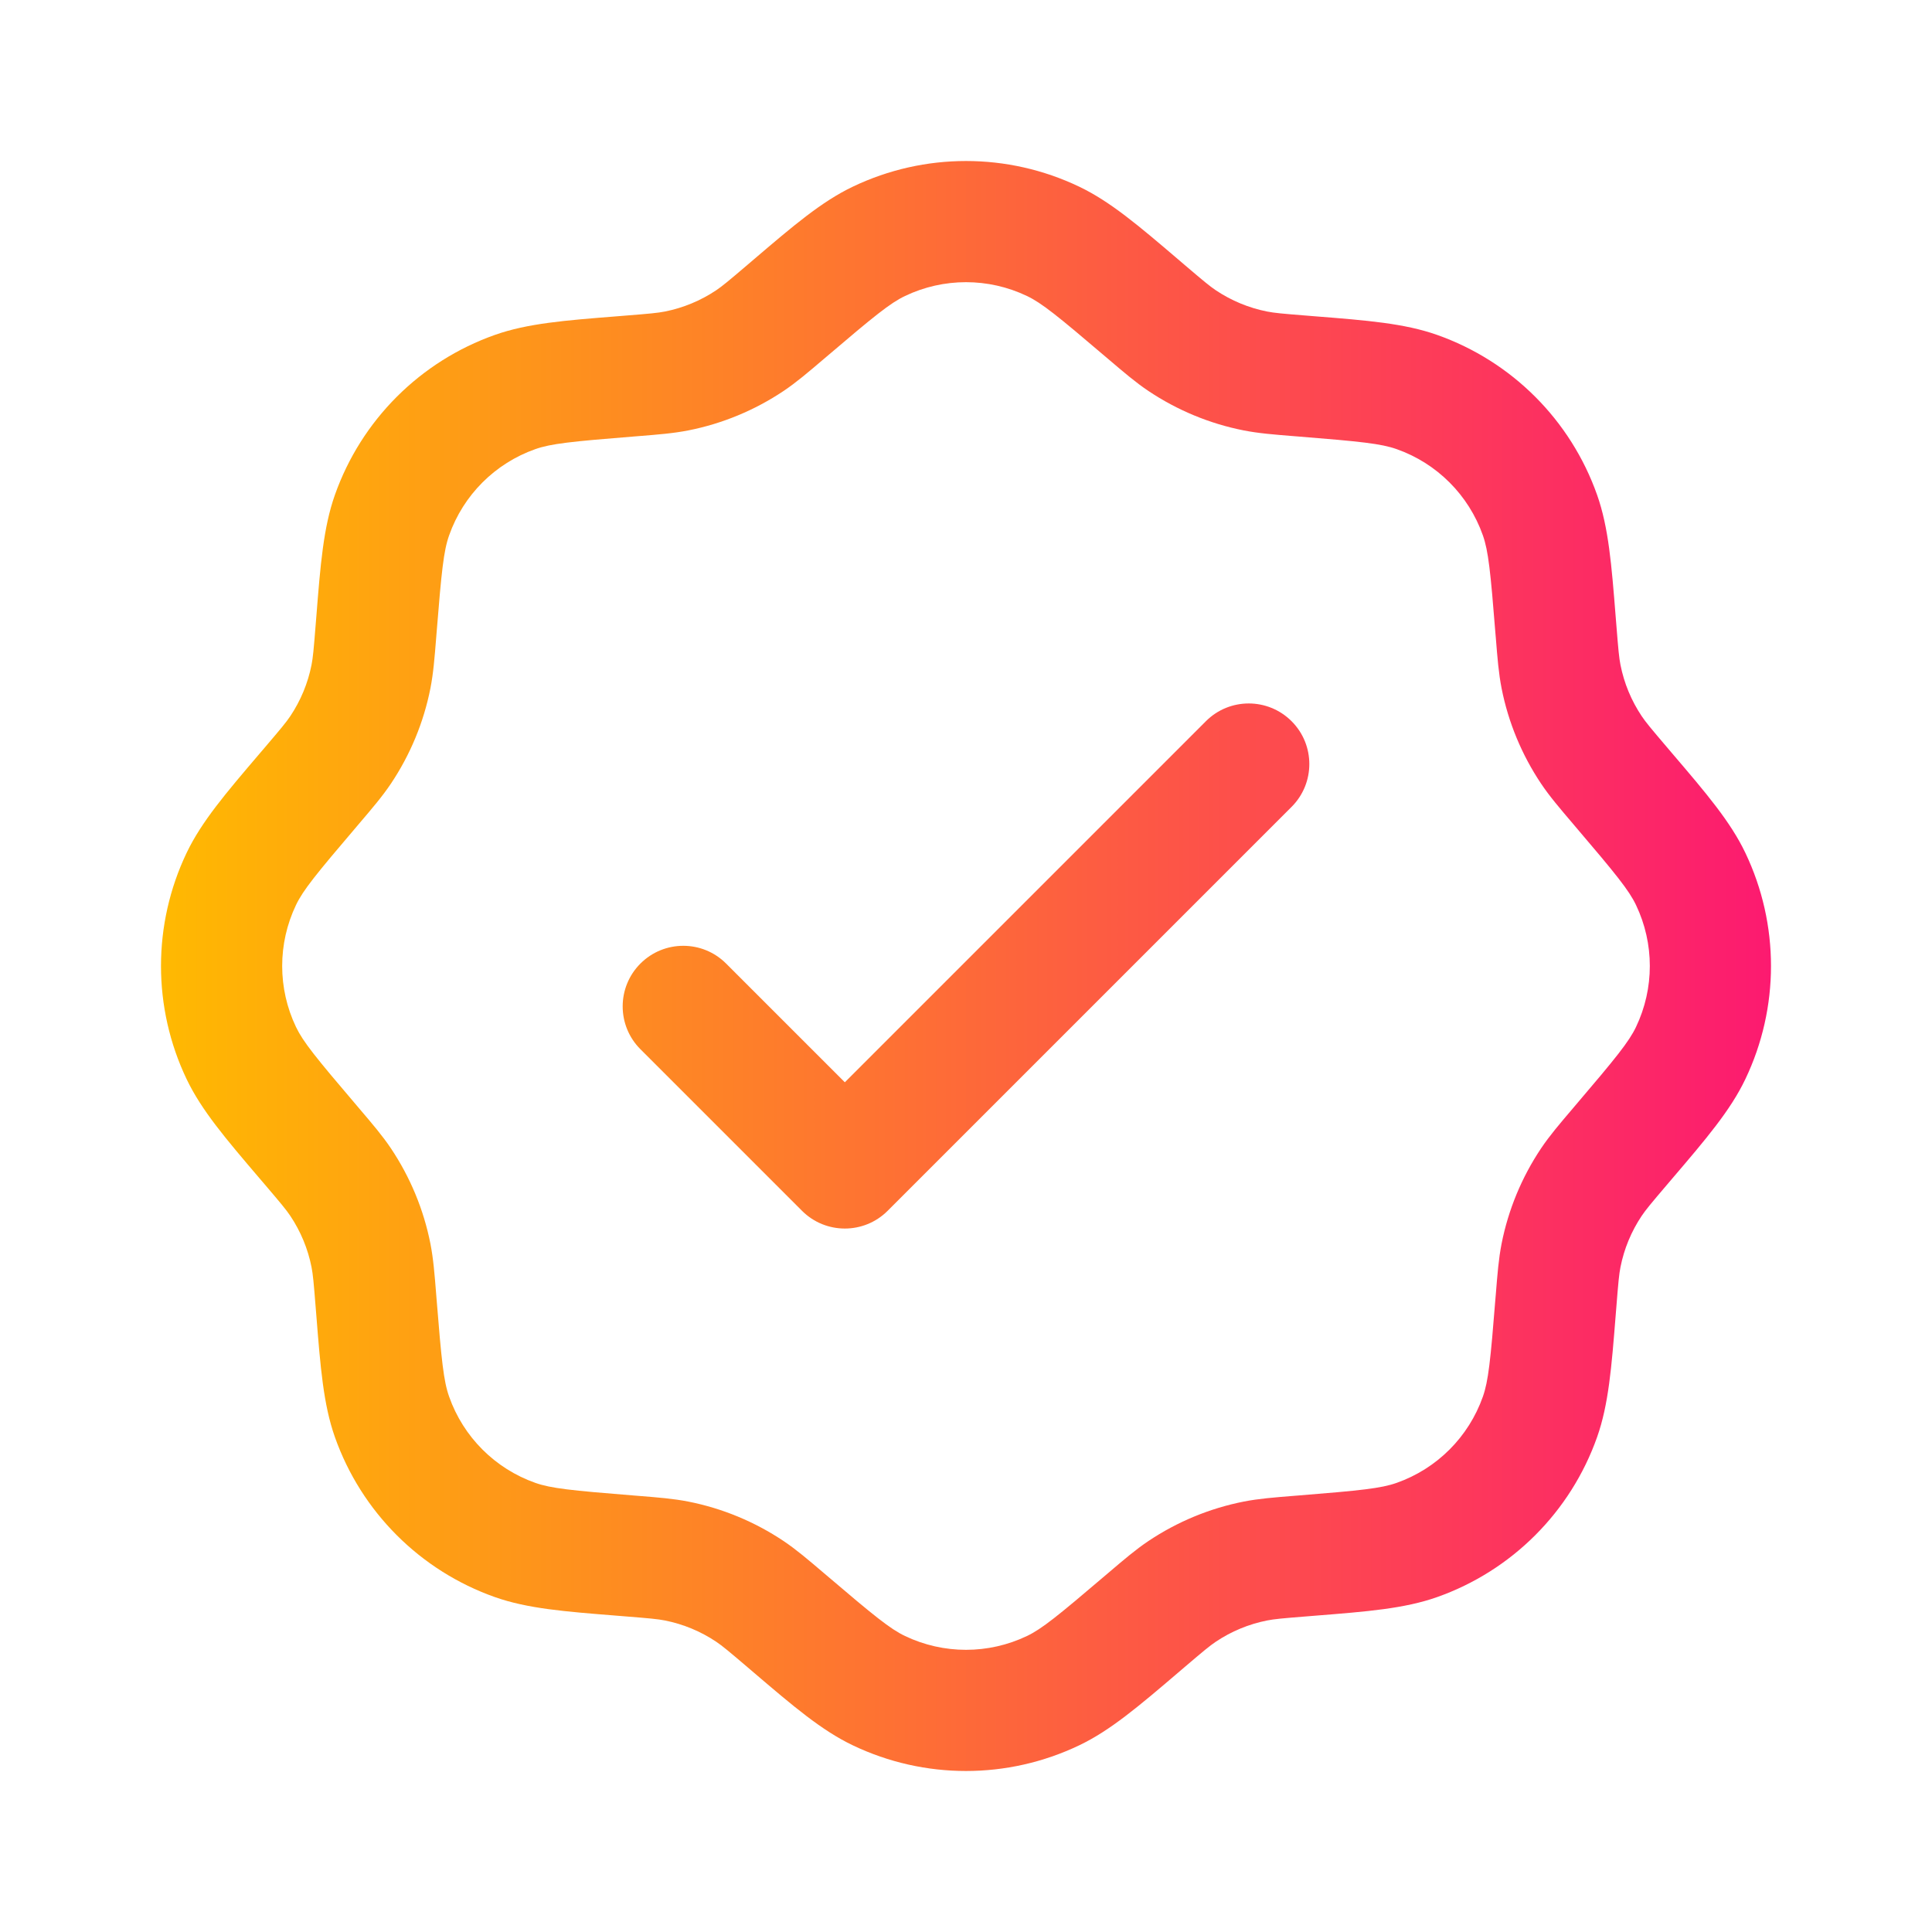 <svg width="64" height="64" viewBox="0 0 64 64" fill="none" xmlns="http://www.w3.org/2000/svg">
<path fill-rule="evenodd" clip-rule="evenodd" d="M28.25 6.184C30.621 5.05 33.379 5.05 35.75 6.184C36.781 6.676 37.725 7.481 39.032 8.596C39.1 8.654 39.169 8.713 39.239 8.773C39.873 9.314 40.074 9.48 40.276 9.616C40.791 9.96 41.368 10.2 41.976 10.32C42.215 10.367 42.474 10.391 43.306 10.457C43.397 10.464 43.487 10.472 43.576 10.479C45.289 10.614 46.526 10.713 47.603 11.093C50.082 11.969 52.031 13.918 52.907 16.397C53.287 17.474 53.385 18.711 53.521 20.424C53.529 20.513 53.535 20.603 53.543 20.694C53.609 21.526 53.633 21.785 53.68 22.024C53.8 22.632 54.039 23.209 54.384 23.724C54.52 23.926 54.686 24.126 55.227 24.761C55.287 24.831 55.346 24.9 55.403 24.968C56.519 26.275 57.324 27.219 57.816 28.25C58.95 30.621 58.95 33.379 57.816 35.75C57.324 36.781 56.519 37.725 55.403 39.032C55.346 39.1 55.287 39.169 55.227 39.239C54.686 39.874 54.52 40.074 54.384 40.276C54.039 40.791 53.8 41.368 53.68 41.976C53.633 42.215 53.609 42.474 53.543 43.306C53.535 43.397 53.529 43.487 53.521 43.576C53.385 45.289 53.287 46.526 52.907 47.603C52.031 50.082 50.082 52.031 47.603 52.907C46.526 53.287 45.289 53.385 43.576 53.521C43.487 53.529 43.397 53.535 43.306 53.543C42.474 53.609 42.215 53.633 41.976 53.68C41.368 53.8 40.791 54.039 40.276 54.384C40.074 54.52 39.873 54.686 39.239 55.227C39.169 55.287 39.1 55.346 39.032 55.404C37.725 56.519 36.781 57.324 35.75 57.816C33.379 58.95 30.621 58.95 28.25 57.816C27.219 57.324 26.275 56.519 24.968 55.404C24.9 55.346 24.831 55.287 24.761 55.227C24.126 54.686 23.926 54.52 23.724 54.384C23.209 54.039 22.631 53.8 22.024 53.68C21.785 53.633 21.526 53.609 20.694 53.543C20.603 53.535 20.513 53.529 20.424 53.521C18.711 53.385 17.474 53.287 16.397 52.907C13.918 52.031 11.969 50.082 11.093 47.603C10.713 46.526 10.614 45.289 10.479 43.576C10.472 43.487 10.464 43.397 10.457 43.306C10.391 42.474 10.367 42.215 10.32 41.976C10.2 41.368 9.96 40.791 9.616 40.276C9.48 40.074 9.314 39.874 8.773 39.239C8.713 39.169 8.654 39.1 8.596 39.032C7.481 37.725 6.676 36.781 6.183 35.75C5.05 33.379 5.05 30.621 6.183 28.25C6.676 27.219 7.481 26.275 8.596 24.968C8.654 24.9 8.713 24.831 8.773 24.761C9.314 24.126 9.48 23.926 9.616 23.724C9.96 23.209 10.2 22.632 10.32 22.024C10.367 21.785 10.391 21.526 10.457 20.694C10.464 20.603 10.472 20.513 10.479 20.424C10.614 18.711 10.713 17.474 11.093 16.397C11.969 13.918 13.918 11.969 16.397 11.093C17.474 10.713 18.711 10.614 20.424 10.479C20.513 10.472 20.603 10.464 20.694 10.457C21.526 10.391 21.785 10.367 22.024 10.32C22.631 10.2 23.209 9.96 23.724 9.616C23.926 9.48 24.126 9.314 24.761 8.773C24.831 8.713 24.9 8.654 24.968 8.596C26.275 7.481 27.219 6.676 28.25 6.184ZM34.019 9.805C32.742 9.195 31.258 9.195 29.98 9.805C29.487 10.041 28.966 10.463 27.365 11.828C27.338 11.85 27.312 11.872 27.287 11.894C26.761 12.342 26.377 12.669 25.959 12.95C25.003 13.59 23.93 14.035 22.801 14.258C22.307 14.355 21.804 14.395 21.116 14.45C21.082 14.453 21.048 14.456 21.014 14.458C18.916 14.626 18.25 14.696 17.734 14.878C16.399 15.349 15.349 16.399 14.878 17.734C14.695 18.25 14.626 18.916 14.458 21.014C14.456 21.048 14.453 21.082 14.45 21.116C14.395 21.804 14.355 22.307 14.258 22.801C14.035 23.93 13.59 25.003 12.95 25.959C12.669 26.378 12.342 26.761 11.894 27.287C11.872 27.312 11.85 27.338 11.828 27.365C10.463 28.966 10.041 29.487 9.805 29.98C9.195 31.258 9.195 32.742 9.805 34.02C10.041 34.513 10.463 35.034 11.828 36.635C11.85 36.662 11.872 36.688 11.894 36.713C12.342 37.239 12.669 37.622 12.95 38.041C13.59 38.997 14.035 40.07 14.258 41.199C14.355 41.693 14.395 42.196 14.45 42.884C14.453 42.918 14.456 42.952 14.458 42.986C14.626 45.084 14.695 45.75 14.878 46.266C15.349 47.601 16.399 48.651 17.734 49.122C18.25 49.304 18.916 49.374 21.014 49.542L21.116 49.55C21.804 49.605 22.307 49.645 22.801 49.742C23.93 49.965 25.003 50.41 25.959 51.05C26.377 51.331 26.761 51.658 27.287 52.106L27.365 52.172C28.966 53.537 29.487 53.959 29.98 54.195C31.258 54.805 32.742 54.805 34.019 54.195C34.513 53.959 35.033 53.537 36.635 52.172L36.713 52.106C37.239 51.658 37.622 51.331 38.041 51.05C38.997 50.41 40.07 49.965 41.199 49.742C41.693 49.645 42.196 49.605 42.884 49.55L42.986 49.542C45.084 49.374 45.75 49.304 46.266 49.122C47.601 48.651 48.651 47.601 49.122 46.266C49.304 45.75 49.374 45.084 49.541 42.986L49.55 42.884C49.605 42.196 49.645 41.693 49.742 41.199C49.965 40.07 50.41 38.997 51.05 38.041C51.331 37.622 51.658 37.239 52.106 36.713L52.172 36.635C53.537 35.034 53.959 34.513 54.195 34.02C54.805 32.742 54.805 31.258 54.195 29.98C53.959 29.487 53.537 28.966 52.172 27.365L52.106 27.287C51.658 26.761 51.331 26.378 51.05 25.959C50.41 25.003 49.965 23.93 49.742 22.801C49.645 22.307 49.605 21.804 49.55 21.116L49.541 21.014C49.374 18.916 49.304 18.25 49.122 17.734C48.651 16.399 47.601 15.349 46.266 14.878C45.75 14.696 45.084 14.626 42.986 14.458C42.952 14.456 42.918 14.453 42.884 14.45C42.196 14.395 41.693 14.355 41.199 14.258C40.07 14.035 38.997 13.59 38.041 12.95C37.622 12.669 37.239 12.342 36.713 11.894C36.687 11.872 36.661 11.85 36.635 11.828C35.033 10.463 34.513 10.041 34.019 9.805ZM42.785 23.891C43.569 24.675 43.569 25.945 42.785 26.729L29.405 40.109C28.621 40.893 27.351 40.893 26.567 40.109L21.215 34.757C20.431 33.973 20.431 32.703 21.215 31.919C21.999 31.135 23.27 31.135 24.053 31.919L27.986 35.852L39.947 23.891C40.73 23.107 42.001 23.107 42.785 23.891Z" fill="url(#paint0_linear_2099_1047)"/>
<defs>
<linearGradient id="paint0_linear_2099_1047" x1="58.667" y1="32" x2="5.333" y2="32.002" gradientUnits="userSpaceOnUse">
<stop stop-color="#FC1A70"/>
<stop offset="1" stop-color="#FFB901"/>
</linearGradient>
</defs>
</svg>
